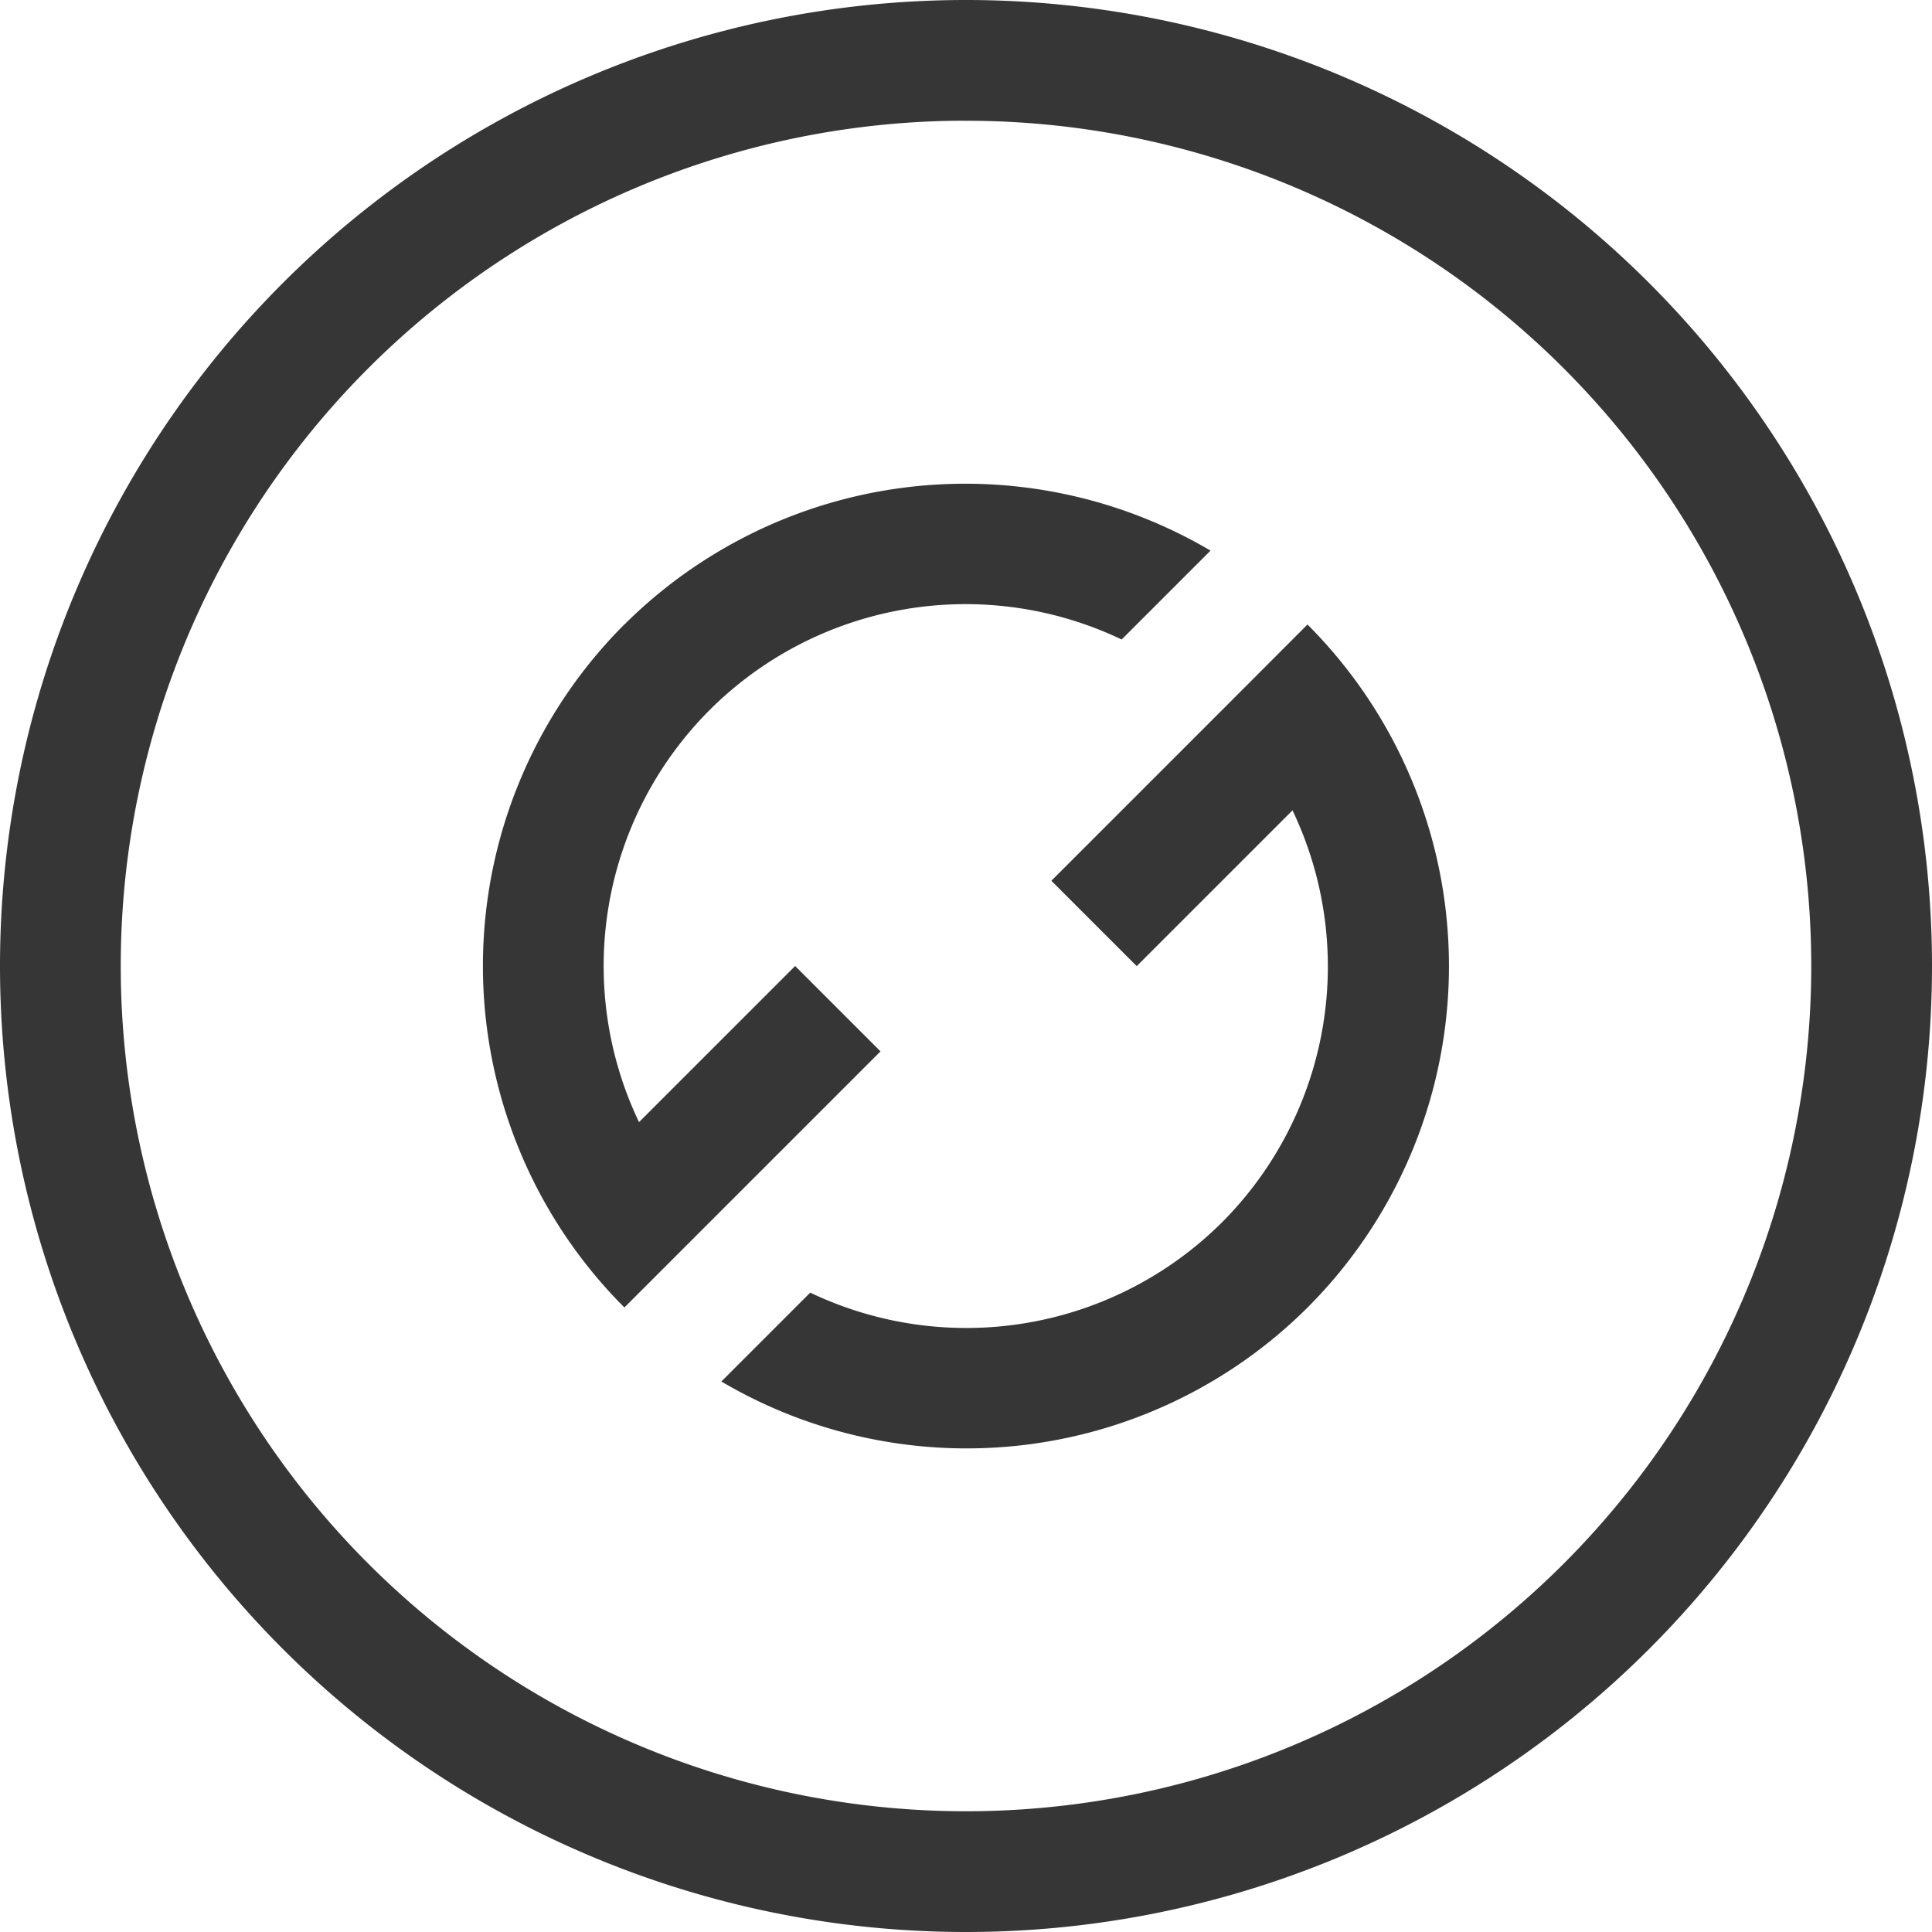 <svg width="16" height="16" version="1.1" xmlns="http://www.w3.org/2000/svg">
 <defs>
  <style id="current-color-scheme" type="text/css">.ColorScheme-Text { color:#363636; } .ColorScheme-Highlight { color:#5294e2; }</style>
 </defs>
 <path class="ColorScheme-Text" d="m8 0a8 8 0 0 0-8 8 8 8 0 0 0 8 8 8 8 0 0 0 8-8 8 8 0 0 0-8-8zm-0.094 1a7 7 0 0 1 0.094 0 7 7 0 0 1 7 7 7 7 0 0 1-7 7 7 7 0 0 1-7-7 7 7 0 0 1 6.906-7z" fill="currentColor"/>
 <path class="ColorScheme-Text" d="m5.171 5.172a4 4 0 0 1 4.854-0.612l-0.736 0.736a3 3 0 0 0-3.411 0.583 3 3 0 0 0-0.586 3.414l1.293-1.293 0.707 0.707-2.121 2.121a4 4 0 0 1-1.2e-6 -5.657zm5.657-1.1e-6a4 4 0 0 1 2e-6 5.657 4 4 0 0 1-4.854 0.612l0.736-0.736a3 3 0 0 0 3.411-0.583 3 3 0 0 0 0.583-3.411l-1.29 1.29-0.707-0.707 1.414-1.414z" fill="currentColor"/>
</svg>
